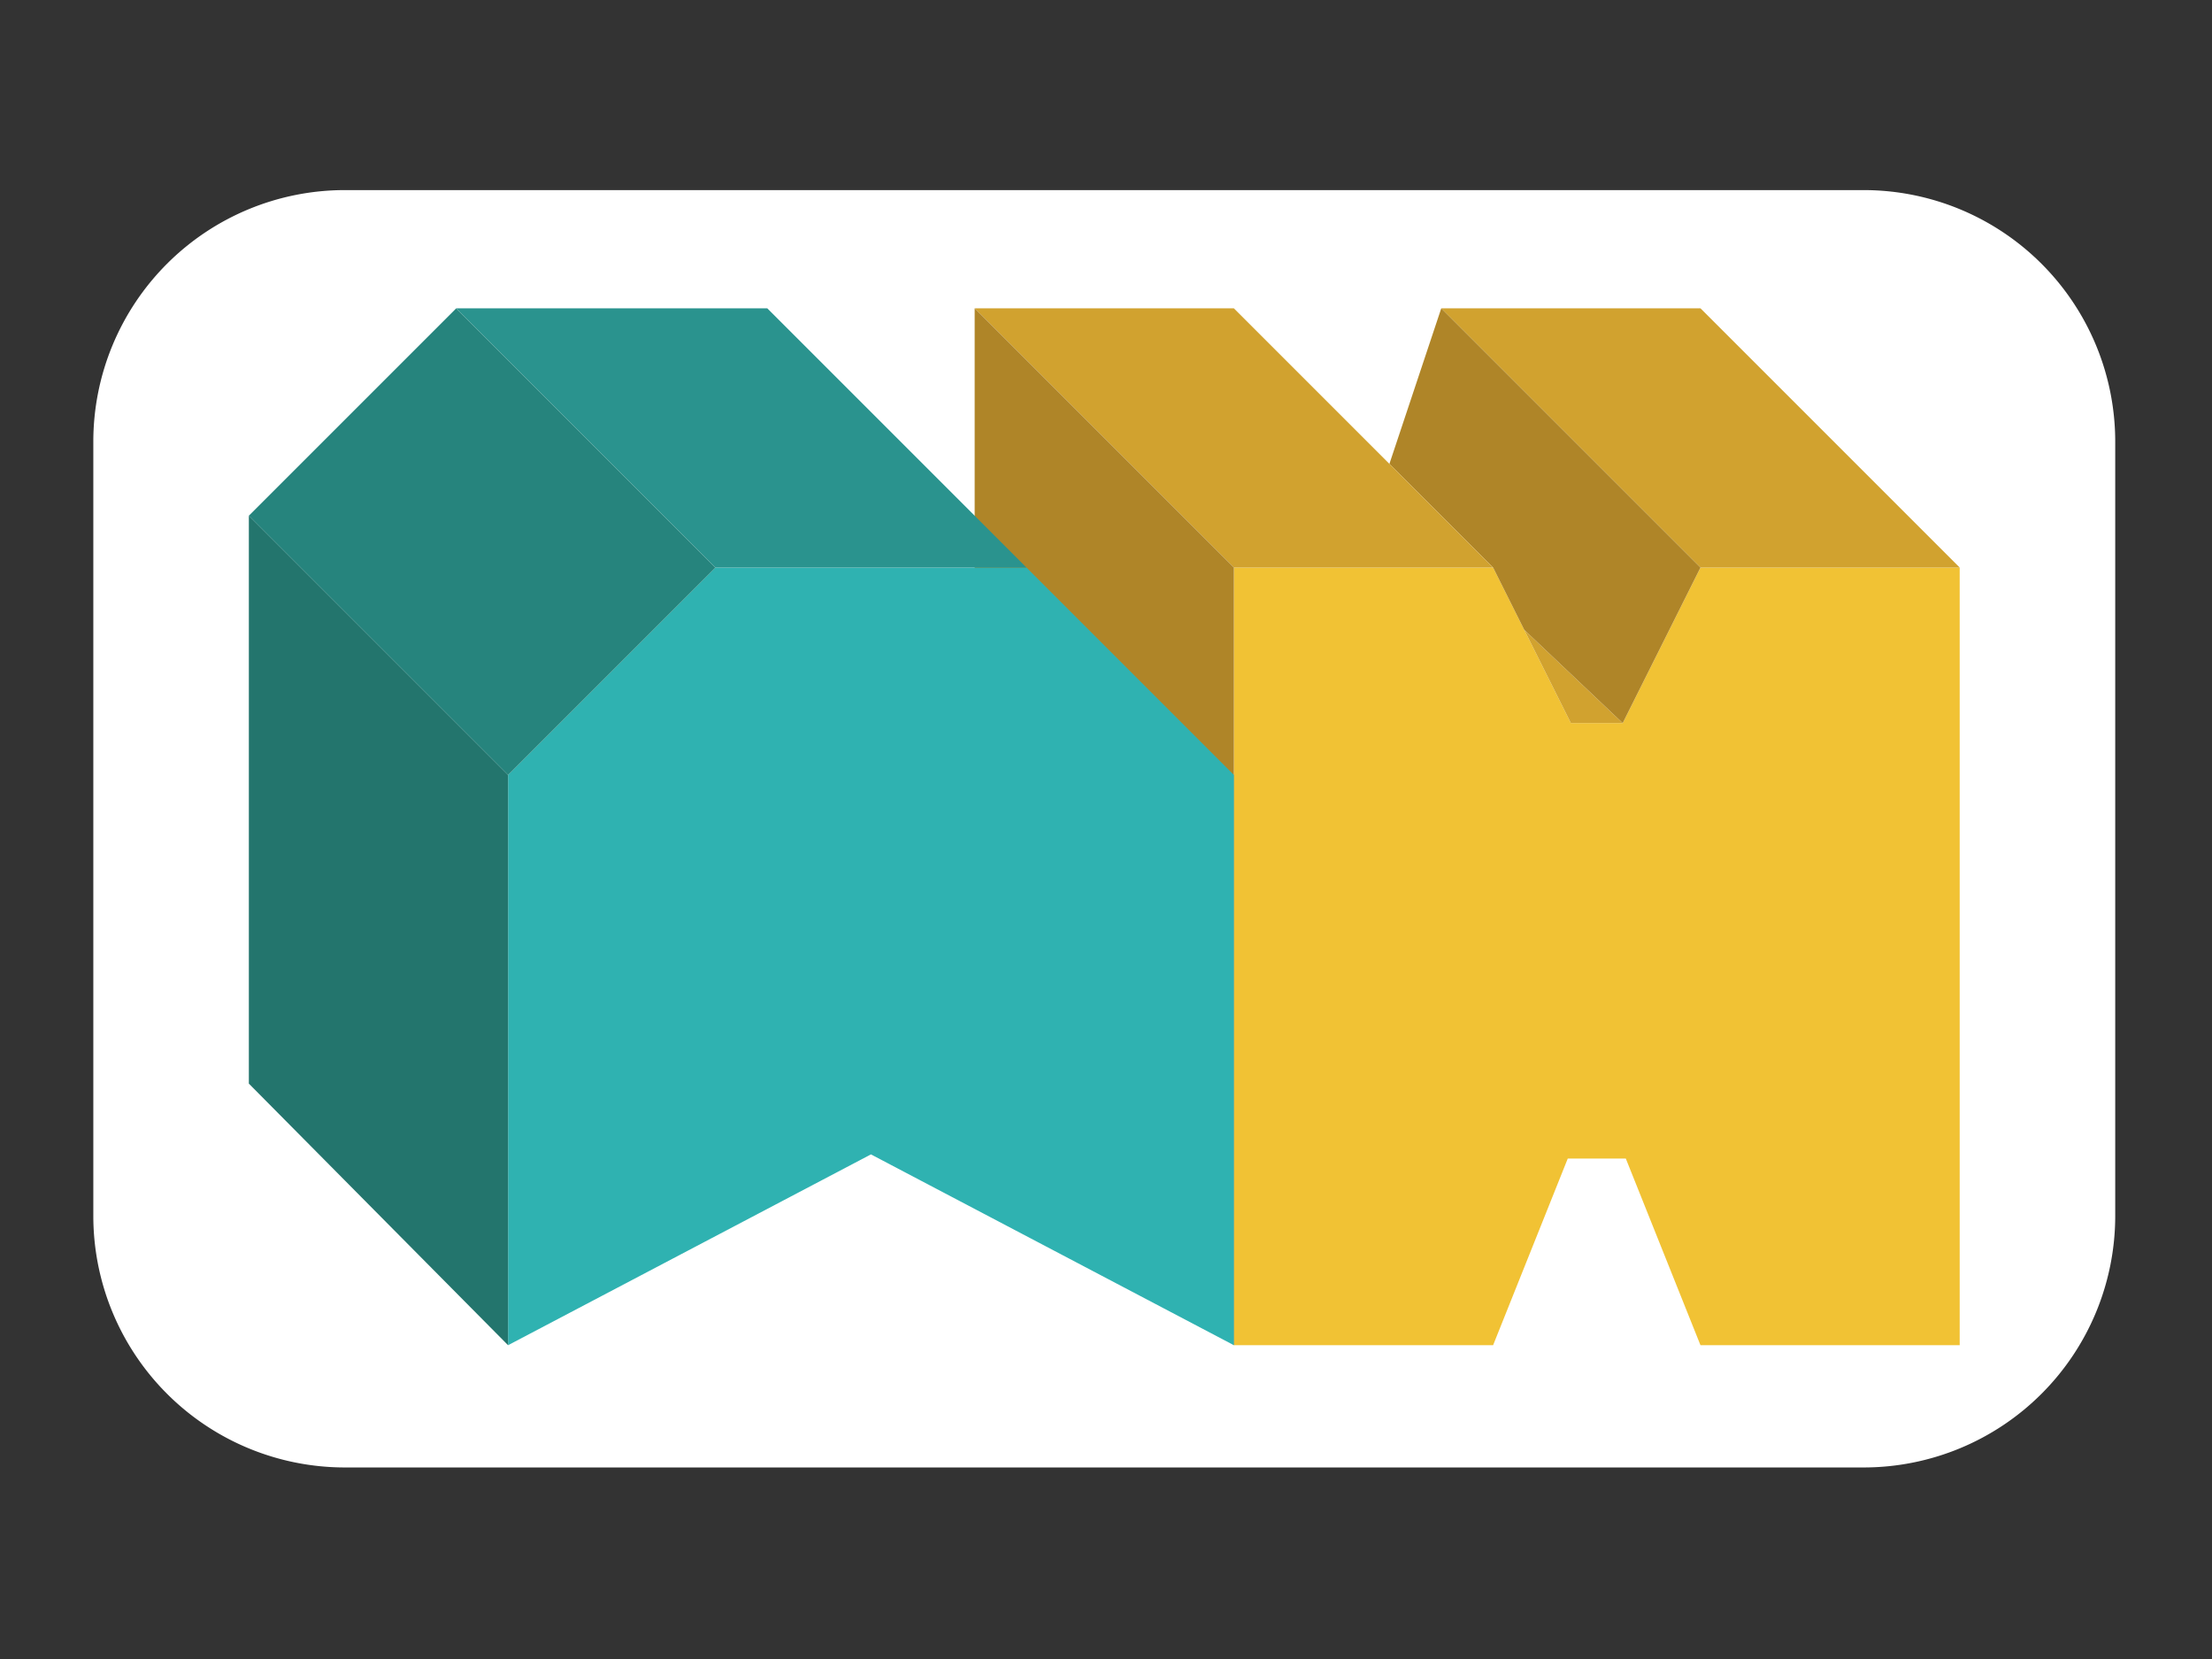 <svg id="myLogo" xmlns="http://www.w3.org/2000/svg" viewBox="0 0 640 480"><rect x="0" y="0" width="640" height="480" fill="#333333" stroke="none"/><defs><style>.cls-1{fill:#fff;}.cls-2{fill:#f1c234;}.cls-3{fill:#d1a22f;}.cls-4{fill:#af8528;}.cls-5{fill:#2fb2b1;}.cls-6{fill:#23756d;}.cls-7{fill:#26847d;}.cls-8{fill:#2a938e;}</style></defs><title>myLogo</title><g id="background"><path class="cls-1" d="M612,351.79a72.79,72.79,0,0,1-72.79,72.79H99.79A72.79,72.79,0,0,1,27,351.79v-224A72.79,72.79,0,0,1,99.79,55H539.21A72.79,72.79,0,0,1,612,127.79"/></g><g id="AH"><g id="H"><polygon id="front" class="cls-2" points="567 164.21 567 389.21 492 389.21 470.4 335.21 453.6 335.21 432 389.21 357 389.21 357 164.21 432 164.21 454.5 209.21 469.5 209.21 492 164.21 567 164.21"/><polygon id="right-top" class="cls-3" points="492 89.21 567 164.21 492 164.21 417 89.21 492 89.21"/><polygon id="valley" class="cls-3" points="469.5 209.21 454.5 209.21 441 182.21 469.5 209.21"/><polygon id="right-edge" class="cls-4" points="492 164.21 469.5 209.21 441 182.21 432 164.21 402 134.21 417 89.21 492 164.21"/><polygon id="left-top" class="cls-3" points="357 89.21 282 89.21 357 164.21 432 164.21 357 89.21"/><polygon id="side" class="cls-4" points="282 314.21 282 89.21 357 164.21 357 389.21 282 314.21"/></g><g id="A"><polygon id="font" class="cls-5" points="147 224.21 147 389.21 251.99 334 357 389.21 357 224.21 297 164.21 207 164.21 147 224.21"/><polygon id="side-2" data-name="side" class="cls-6" points="72 149.21 72 313.52 147 389.21 147 224.21 72 149.21"/><rect id="edge" class="cls-7" x="97.07" y="103.68" width="84.85" height="106.07" transform="translate(-69.95 144.54) rotate(-45)"/><polygon id="top" class="cls-8" points="222 89.21 297 164.21 207 164.21 132 89.21 222 89.21"/></g></g></svg>